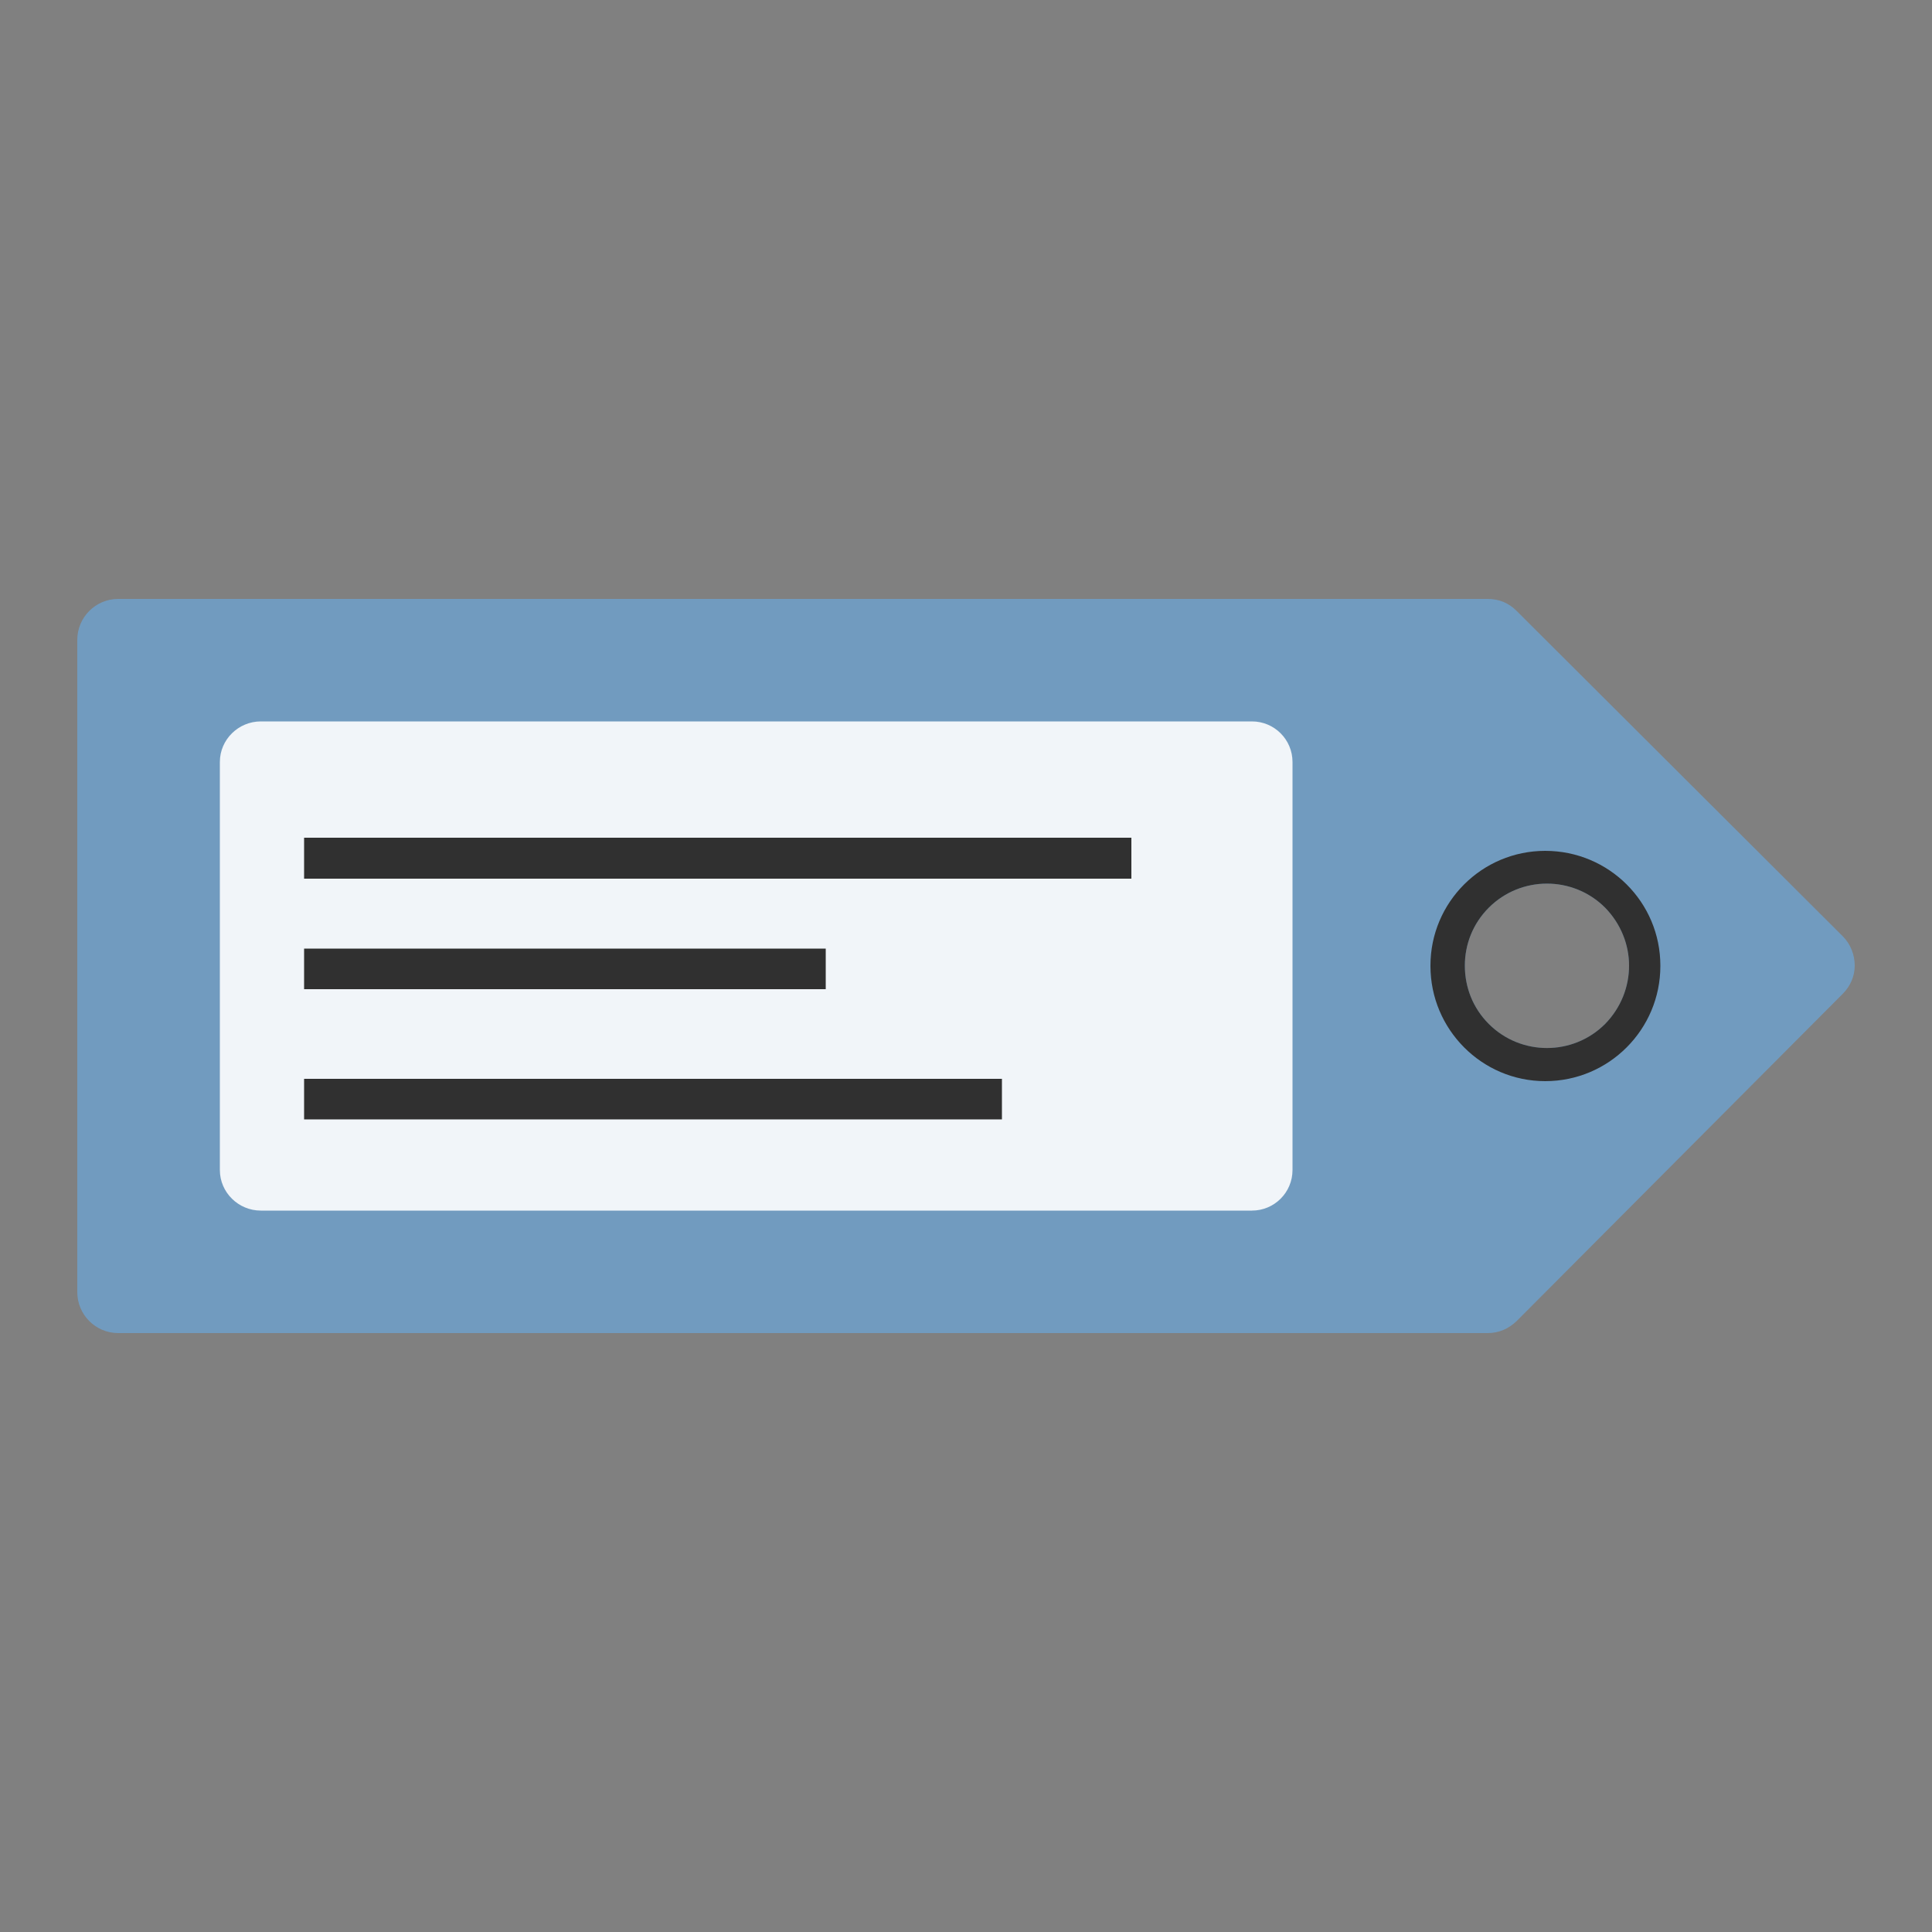 <?xml version="1.0" encoding="UTF-8"?>
<!DOCTYPE svg PUBLIC "-//W3C//DTD SVG 1.1//EN" "http://www.w3.org/Graphics/SVG/1.1/DTD/svg11.dtd">
<!-- Creator: CorelDRAW X7 -->
<svg xmlns="http://www.w3.org/2000/svg" xml:space="preserve" width="100%" height="100%" version="1.1" style="shape-rendering:geometricPrecision; text-rendering:geometricPrecision; image-rendering:optimizeQuality; fill-rule:evenodd; clip-rule:evenodd"
viewBox="0 0 5000 5000"
 xmlns:xlink="http://www.w3.org/1999/xlink">
 <rect x="0" y="0" width="5000" height="5000" fill="#808080" stroke="none"/>
 <defs>
  <style type="text/css">
   <![CDATA[
    .fil2 {fill:#303030}
    .fil0 {fill:#719BBF}
    .fil1 {fill:#F1F5F9}
   ]]>
  </style>
 </defs>
 <g id="Layer_x0020_1">
  <g id="_1815463336">
   <path class="fil0" d="M8977 -12549c22,23 35,53 35,87l2 1405c0,34 -12,64 -37,88l-2946 2946c-48,49 -127,49 -175,0l-703 -702 -701 -701c-48,-49 -48,-127 0,-176l2946 -2946c25,-24 54,-37 88,-37l1402 -1c35,0 66,14 89,37zm-839 839c45,46 108,74 177,74 138,0 250,-112 250,-250 0,-69 -28,-132 -74,-177 -45,-45 -107,-73 -176,-73 -138,0 -250,112 -250,250 0,69 28,131 73,176z"/>
   <path class="fil1" d="M5022 -9646l2132 -2132c48,-48 127,-48 176,0l877 878c48,48 48,127 0,175l-2132 2132c-48,48 -127,48 -176,0l-439 -439 -438 -438c-48,-48 -48,-127 0,-176z"/>
   <path class="fil2" d="M8559 -12131l0 1c137,137 137,358 0,495 -136,136 -358,136 -494,0l-1 -1c-136,-136 -136,-358 1,-494 136,-137 357,-137 494,-1zm-421 421c45,46 108,74 177,74 138,0 250,-112 250,-250 0,-69 -28,-132 -74,-177 -45,-45 -107,-73 -176,-73 -138,0 -250,112 -250,250 0,69 28,131 73,176z"/>
   <path class="fil2" d="M5884 -8970l1501 -1501 88 88 -1501 1501 -88 -88zm-280 -280l1122 -1122 88 88 -1122 1122 -88 -88zm-238 -238l1779 -1780 88 88 -1780 1780 -87 -88z"/>
  </g>
  <g id="_1815476104">
   <path class="fil0" d="M4800 2499c0,27 -11,53 -31,73l-844 847c-21,20 -46,31 -75,31l-3544 0c-59,0 -106,-48 -106,-106l0 -845 0 -843c0,-58 47,-106 106,-106l3544 0c29,0 54,10 75,31l844 842c21,21 31,49 31,76zm-1009 0c0,55 20,109 62,151 83,83 218,83 301,0 41,-42 62,-96 62,-151 0,-54 -21,-108 -62,-150 -83,-83 -218,-83 -301,0 -42,42 -62,96 -62,150z"/>
   <path class="fil1" d="M675 1867l2565 0c58,0 105,47 105,105l0 1056c0,58 -47,105 -105,105l-2565 0c-58,0 -106,-47 -106,-105l0 -529 0 -527c0,-58 48,-105 106,-105z"/>
   <path class="fil2" d="M4297 2499l0 1c0,164 -133,298 -298,298 -164,0 -297,-134 -297,-298l0 -1c0,-164 133,-297 297,-297 165,0 298,133 298,297zm-506 0c0,55 20,109 62,151 83,83 218,83 301,0 41,-42 62,-96 62,-151 0,-54 -21,-108 -62,-150 -83,-83 -218,-83 -301,0 -42,42 -62,96 -62,150z"/>
   <path class="fil2" d="M787 2792l1806 0 0 105 -1806 0 0 -105zm0 -337l1350 0 0 105 -1350 0 0 -105zm0 -287l2141 0 0 106 -2141 0 0 -106z"/>
  </g>
 </g>
</svg>
